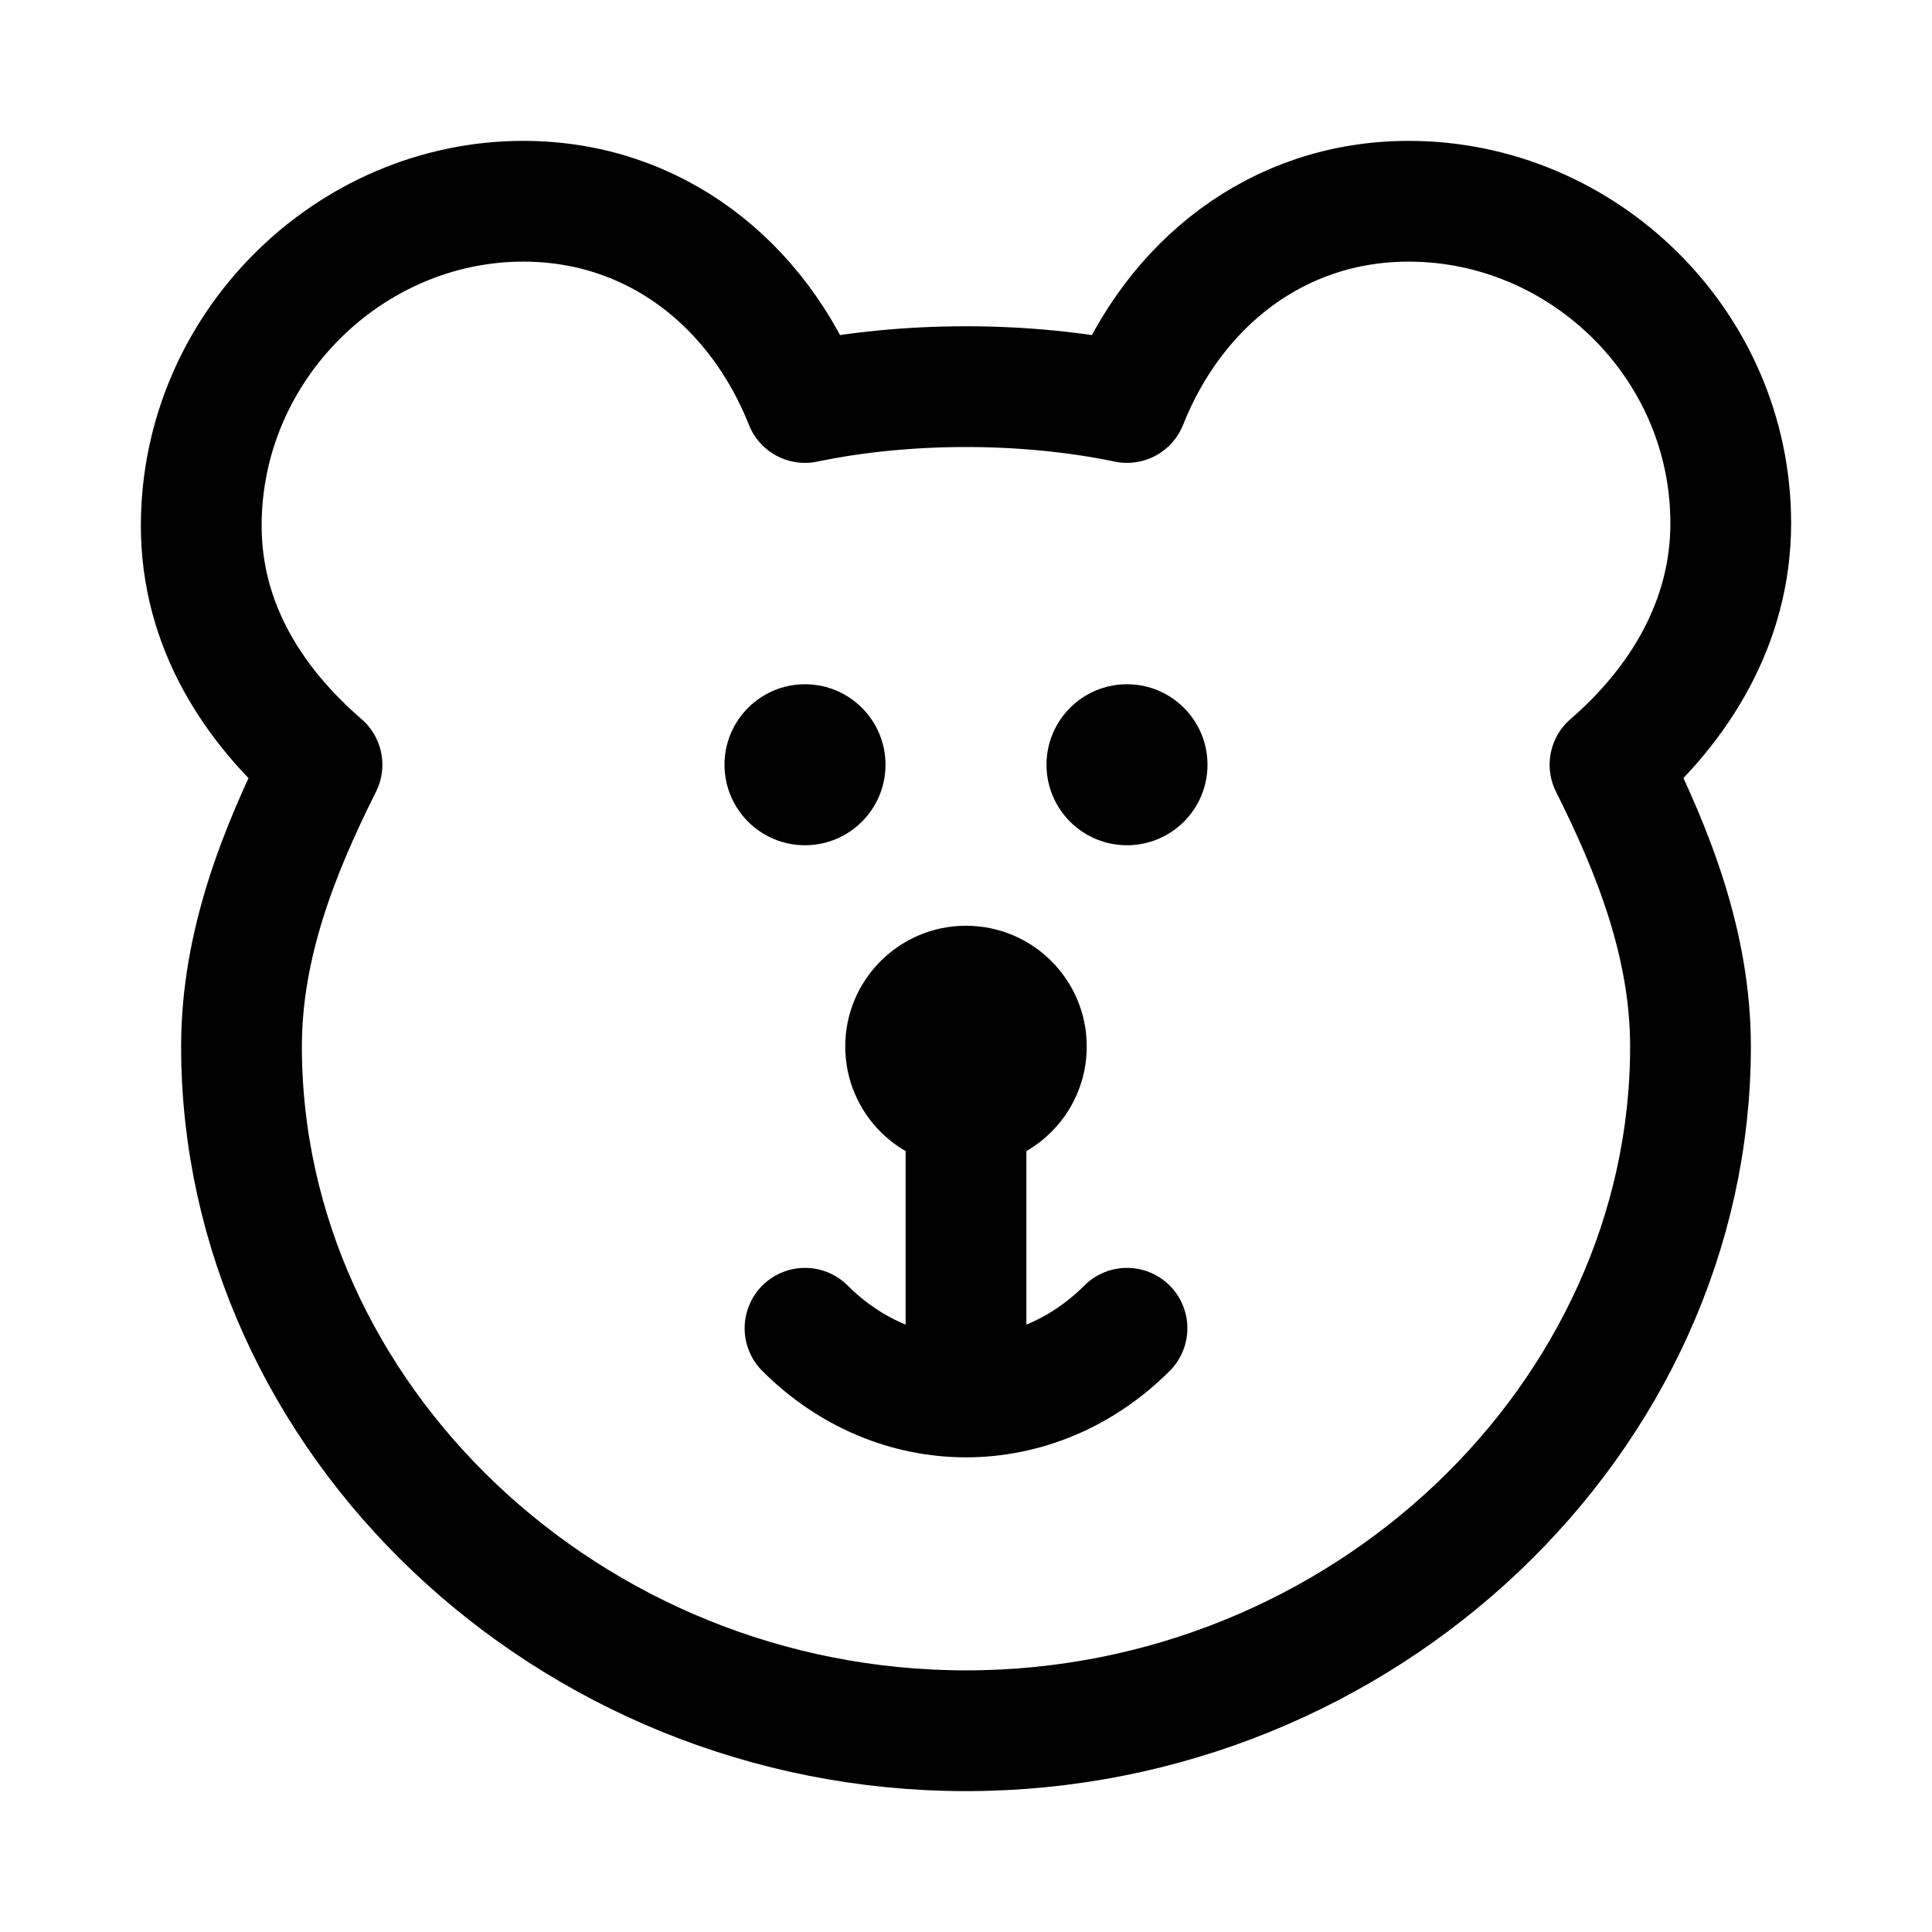 <?xml version="1.0" encoding="UTF-8"?><svg viewBox="0 0 48 48" fill="none" xmlns="http://www.w3.org/2000/svg"><path d="M5 13.061C5 15.539 6.292 17.521 8 19C6.924 21.146 6 23.474 6 26C6 35.221 14.124 43 24 43C33.876 43 42 35.221 42 26C42 23.474 41.076 21.146 40 19C41.708 17.521 43 15.479 43 13C43 8.548 39.321 5 35 5C31.727 5 29.167 7.06 28 10C26.735 9.735 25.351 9.606 24 9.606C22.649 9.606 21.265 9.735 20 10C18.833 7.06 16.273 5 13 5C8.679 5 5 8.609 5 13.061Z" fill="none" stroke="#000000" stroke-width="3" stroke-linejoin="round"/><circle cx="20" cy="19" r="2" fill="#000000"/><circle cx="28" cy="19" r="2" fill="#000000"/><circle cx="24" cy="26" r="3" fill="#000000"/><path d="M24 26V34" stroke="#000000" stroke-width="3" stroke-linecap="round" stroke-linejoin="round"/><path d="M28 33C25.724 35.276 22.276 35.276 20 33" stroke="#000000" stroke-width="3" stroke-linecap="round"/></svg>